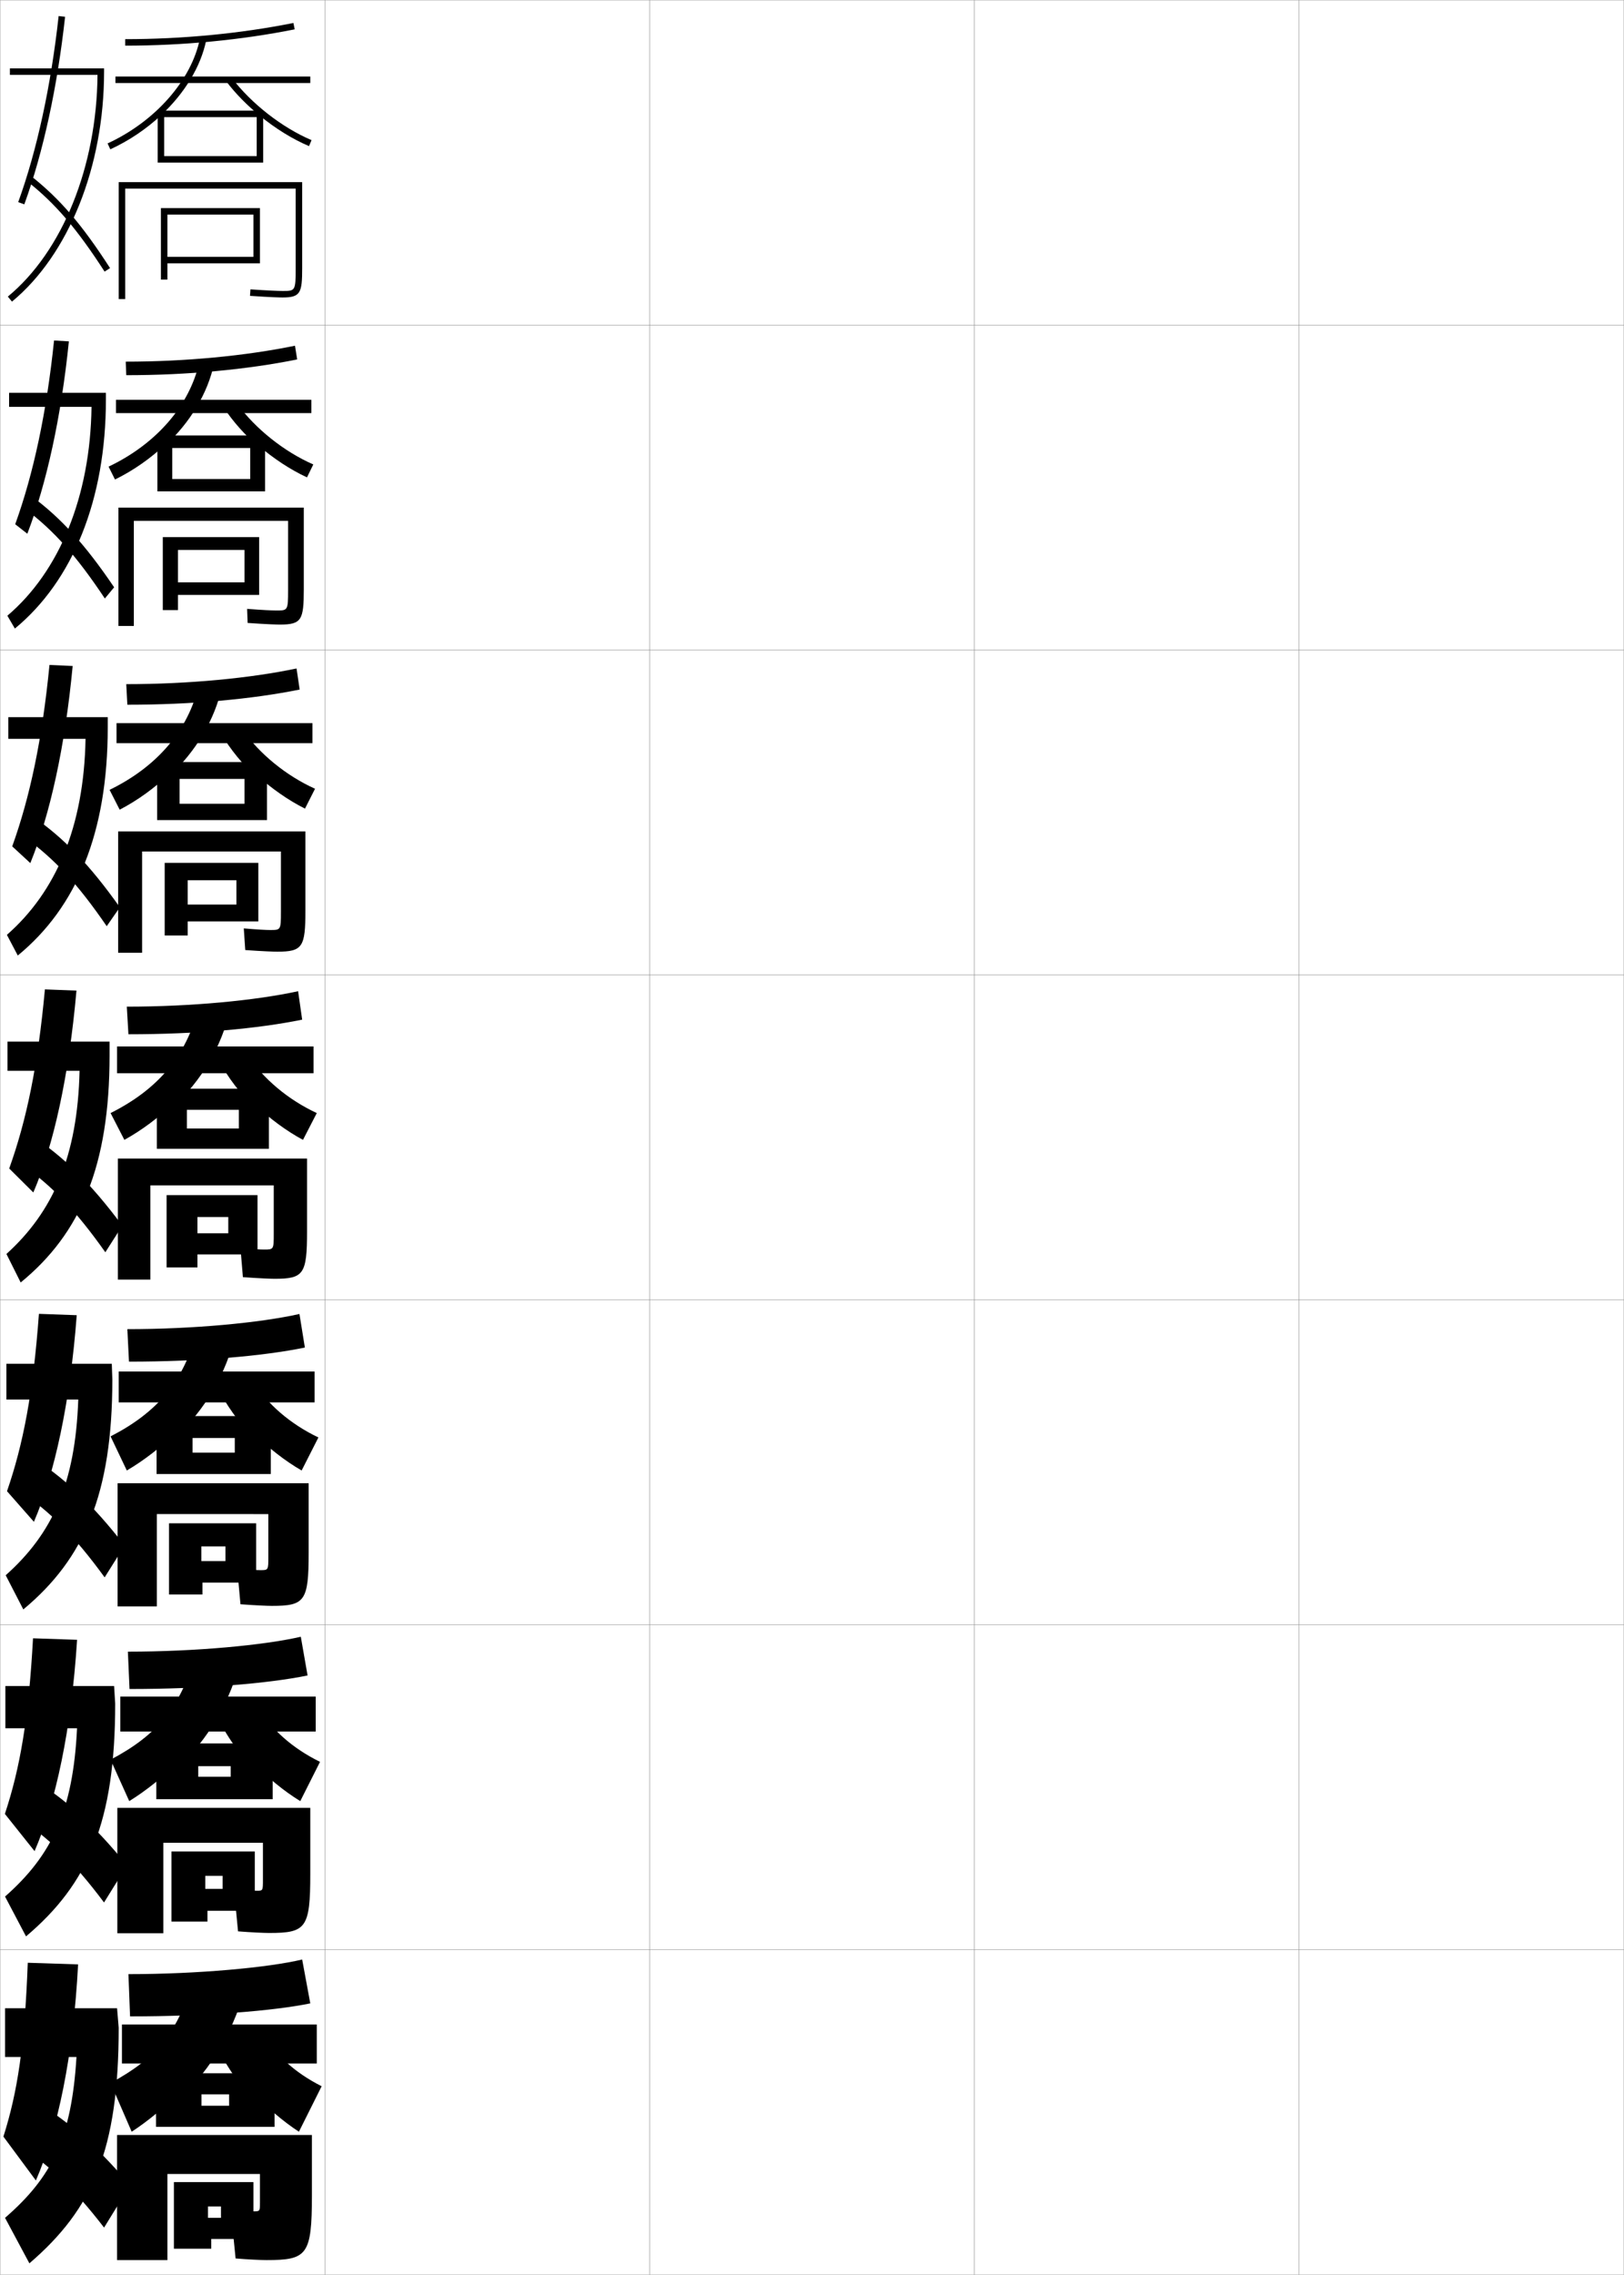 <?xml version="1.0" encoding="utf-8"?>
<!-- Generator: Adobe Illustrator 11 Build 225, SVG Export Plug-In . SVG Version: 6.0.0 Build 78)  -->
<!DOCTYPE svg PUBLIC "-//W3C//DTD SVG 1.0//EN"    "http://www.w3.org/TR/2001/REC-SVG-20010904/DTD/svg10.dtd">
<svg  xmlns="http://www.w3.org/2000/svg" xmlns:xlink="http://www.w3.org/1999/xlink" xmlns:a="http://ns.adobe.com/AdobeSVGViewerExtensions/3.0/"
	 width="500.1" height="700.1" viewBox="0 0 500.1 700.1"
	 overflow="visible" enable-background="new 0 0 500.1 700.1" xml:space="preserve">
		<g id="glyphs">
			<g>
				<rect x="0.05" y="0.05" fill="none" stroke="#999999" stroke-width="0.1" width="100" height="100"/> 
				<rect x="0.05" y="100.05" fill="none" stroke="#999999" stroke-width="0.1" width="100" height="100"/> 
				<rect x="0.05" y="200.05" fill="none" stroke="#999999" stroke-width="0.1" width="100" height="100"/> 
				<rect x="0.05" y="300.05" fill="none" stroke="#999999" stroke-width="0.1" width="100" height="100"/> 
				<rect x="0.05" y="400.05" fill="none" stroke="#999999" stroke-width="0.1" width="100" height="100"/> 
				<rect x="0.05" y="500.05" fill="none" stroke="#999999" stroke-width="0.1" width="100" height="100"/> 
				<rect x="0.05" y="600.05" fill="none" stroke="#999999" stroke-width="0.1" width="100" height="100"/> 
				<rect x="100.05" y="0.05" fill="none" stroke="#999999" stroke-width="0.1" width="100" height="100"/> 
				<rect x="100.05" y="100.05" fill="none" stroke="#999999" stroke-width="0.1" width="100" height="100"/> 
				<rect x="100.05" y="200.05" fill="none" stroke="#999999" stroke-width="0.1" width="100" height="100"/> 
				<rect x="100.05" y="300.05" fill="none" stroke="#999999" stroke-width="0.1" width="100" height="100"/> 
				<rect x="100.05" y="400.05" fill="none" stroke="#999999" stroke-width="0.1" width="100" height="100"/> 
				<rect x="100.05" y="500.05" fill="none" stroke="#999999" stroke-width="0.1" width="100" height="100"/> 
				<rect x="100.05" y="600.05" fill="none" stroke="#999999" stroke-width="0.1" width="100" height="100"/> 
				<rect x="200.05" y="0.05" fill="none" stroke="#999999" stroke-width="0.1" width="100" height="100"/> 
				<rect x="200.05" y="100.05" fill="none" stroke="#999999" stroke-width="0.1" width="100" height="100"/> 
				<rect x="200.05" y="200.05" fill="none" stroke="#999999" stroke-width="0.1" width="100" height="100"/> 
				<rect x="200.05" y="300.05" fill="none" stroke="#999999" stroke-width="0.1" width="100" height="100"/> 
				<rect x="200.05" y="400.05" fill="none" stroke="#999999" stroke-width="0.1" width="100" height="100"/> 
				<rect x="200.05" y="500.05" fill="none" stroke="#999999" stroke-width="0.1" width="100" height="100"/> 
				<rect x="200.05" y="600.05" fill="none" stroke="#999999" stroke-width="0.1" width="100" height="100"/> 
				<rect x="300.05" y="0.05" fill="none" stroke="#999999" stroke-width="0.1" width="100" height="100"/> 
				<rect x="300.05" y="100.05" fill="none" stroke="#999999" stroke-width="0.1" width="100" height="100"/> 
				<rect x="300.05" y="200.05" fill="none" stroke="#999999" stroke-width="0.1" width="100" height="100"/> 
				<rect x="300.05" y="300.05" fill="none" stroke="#999999" stroke-width="0.1" width="100" height="100"/> 
				<rect x="300.05" y="400.05" fill="none" stroke="#999999" stroke-width="0.1" width="100" height="100"/> 
				<rect x="300.05" y="500.05" fill="none" stroke="#999999" stroke-width="0.1" width="100" height="100"/> 
				<rect x="300.05" y="600.05" fill="none" stroke="#999999" stroke-width="0.1" width="100" height="100"/> 
				<rect x="400.05" y="0.05" fill="none" stroke="#999999" stroke-width="0.1" width="100" height="100"/> 
				<rect x="400.05" y="100.05" fill="none" stroke="#999999" stroke-width="0.1" width="100" height="100"/> 
				<rect x="400.05" y="200.05" fill="none" stroke="#999999" stroke-width="0.1" width="100" height="100"/> 
				<rect x="400.05" y="300.05" fill="none" stroke="#999999" stroke-width="0.1" width="100" height="100"/> 
				<rect x="400.05" y="400.05" fill="none" stroke="#999999" stroke-width="0.1" width="100" height="100"/> 
				<rect x="400.05" y="500.05" fill="none" stroke="#999999" stroke-width="0.1" width="100" height="100"/> 
				<rect x="400.05" y="600.05" fill="none" stroke="#999999" stroke-width="0.1" width="100" height="100"/> 
			</g>
			<g>
				<path d="M38.55,12.05v2c17.758,0,35.807-1.735,52.196-5.02l-0.393-1.961
					C74.091,10.327,56.178,12.05,38.55,12.05z"/>
				<rect x="35.55" y="23.55" width="60" height="2"/> 
				<path d="M49.55,35.515c7.23-6.734,12.309-14.958,13.98-23.268l-1.961-0.395
					c-2.582,12.839-13.745,25.514-28.438,32.289l0.838,1.816
					C39.794,43.271,45.081,39.676,49.55,35.515L49.55,35.515z"/>
				<path d="M80.05,35.656c4.726,3.86,9.968,7.13,15.109,9.313l0.781-1.84
					c-9.086-3.86-18.511-11.212-24.596-19.187L69.755,25.156
					C72.597,28.88,76.147,32.469,80.05,35.656L80.05,35.656z"/>
				<polygon points="50.55,50.05 48.55,50.05 48.55,34.05 81.05,34.05 
					81.05,50.05 50.55,50.05 50.55,48.05 79.05,48.05 79.05,36.05 
					50.55,36.05 "/>
				<path d="M38.55,92.05h-2v-36h56.5v26.5c0,7.525-0.48,9-6,9
					c-0.66,0-3.336-0.036-10.069-0.502l0.139-1.996
					c5.299,0.367,8.604,0.498,9.931,0.498c3.85,0,4,0,4-7v-24.5h-52.5V92.05z"/>
				<polygon points="78.05,81.05 51.55,81.05 51.55,86.05 49.55,86.05 
					49.55,64.05 80.05,64.05 80.05,81.05 78.05,81.05 78.05,66.05 
					51.55,66.05 51.55,79.05 78.05,79.05 "/>
			</g>
			<g>
				<path d="M39.55,607.55l0.5,13c23.487,0,44.216-1.69,55.5-4l-2.5-13.5
					C82.67,605.526,60.925,607.55,39.55,607.55z"/>
				<rect x="37.55" y="623.05" width="60" height="12"/> 
				<path d="M59.55,609.05c-4.643,16.13-11.101,24.231-25.5,32l6.5,15
					c5.245-3.435,10.398-7.751,14.5-12v2c10.154-9.318,17.552-21.901,21-36.5
					L59.55,609.05z"/>
				<path d="M81.05,625.55l-16,0.5c3.34,7.844,7.649,14.522,13,20v-2
					c3.744,4.223,9.083,8.799,14,12l7-14C90.587,637.779,84.514,632.131,81.05,625.55z"
					/>
				<polygon points="62.05,648.05 62.05,654.55 84.55,654.55 84.55,638.05 
					48.05,638.05 48.05,654.55 62.05,654.55 62.05,644.55 70.55,644.55 
					70.55,648.05 "/>
				<path d="M80.05,677.85c0,2.686-0.013,2.7-2,2.7c-1.175,0-4.11-0.173-7-0.5l1.5,15
					c3.615,0.307,7.854,0.5,9.5,0.5c12.544,0,14-1.505,14-20v-18.5h-60v38.5h15.5v-26.5h28.5V677.85z"/>
				<polygon points="78.05,689.05 78.05,671.55 53.55,671.55 53.55,692.05 
					65.05,692.05 65.05,689.05 68.05,689.05 68.05,682.55 64.05,682.55 
					64.05,679.05 68.05,679.05 68.05,689.05 "/>
			</g>
			<g>
				<path d="M3.05,23.05v-2h29v1c0,29.208-10.868,56.326-28.363,70.771l-1.273-1.543
					c16.848-13.91,27.369-39.986,27.613-68.229H3.05z"/>
				<path d="M18.056,4.94l1.988,0.219C17.653,26.869,13.312,46.833,7.49,62.891
					L5.609,62.209C11.379,46.298,15.683,26.495,18.056,4.94z"/>
				<path d="M9.671,54.266c8.817,6.979,15.607,14.896,24.219,28.242l-1.68,1.084
					c-8.482-13.145-15.15-20.928-23.781-27.758L9.671,54.266z"/>
			</g>
			<g>
				<path d="M32.613,120.883v2.083c0,30.796-10.214,55.816-28.033,70.477l-2.311-3.953
					c16.003-13.587,25.548-36.639,25.916-64.273H2.799v-4.333H32.613z"/>
				<path d="M16.646,104.789l4.564,0.271c-2.38,23.343-6.864,43.718-12.797,59.196
					l-3.729-2.913C10.3,145.798,14.331,127.07,16.646,104.789z"/>
				<path d="M9.714,152.707c9.011,6.67,16.445,14.754,25.433,28.035l-2.86,3.45
					C23.575,171.104,16.656,163.372,7.885,156.727L9.714,152.707z"/>
			</g>
			<g>
				<path d="M33.177,220.716v3.167c0,32.384-9.559,55.304-27.703,70.181l-3.349-6.362
					c15.159-13.265,23.727-33.293,24.218-60.319H2.55v-6.667H33.177z"/>
				<path d="M15.238,204.638l7.141,0.323c-2.37,24.977-6.996,45.762-13.04,60.66
					l-5.577-5.144C9.223,245.3,12.979,227.645,15.238,204.638z"/>
				<path d="M10.258,251.398c9.205,6.361,17.282,14.611,26.646,27.828l-4.042,5.815
					c-8.939-13.03-16.109-20.71-25.021-27.172L10.258,251.398z"/>
			</g>
			<g>
				<g>
					<path d="M33.741,320.55v4.25c0,33.972-8.904,54.794-27.373,69.886l-4.387-8.771
						c14.314-12.941,21.905-29.946,22.521-56.364H2.3v-9H33.741z"/>
					<path d="M13.829,304.487l9.717,0.375c-2.359,26.61-7.129,47.806-13.283,62.125
						l-7.426-7.375C8.145,344.801,11.628,328.22,13.829,304.487z"/>
					<path d="M9.802,349.589c9.398,6.053,18.119,14.469,27.859,27.621l-5.223,8.181
						c-9.168-12.973-16.588-20.602-25.641-26.879L9.802,349.589z"/>
				</g>
				<g>
					<path d="M34.427,419.716l0.167,4.834c0,35.182-8.591,55.109-27.415,70.757
						l-5.424-10.515c14.359-12.805,21.431-28.152,22.347-54.076H1.966v-11H34.427z"/>
					<path d="M23.63,404.758c-2.062,27.131-6.867,48.932-13.189,63.583l-8.283-9.416
						c4.99-14.447,8.042-30.284,9.828-54.583L23.63,404.758z"/>
					<path d="M9.301,448.242c9.592,5.744,18.956,14.326,29.073,27.414l-6.148,9.787
						c-9.396-12.915-17.066-20.492-26.26-26.586L9.301,448.242z"/>
				</g>
				<g>
					<path d="M35.138,518.883l0.333,5.417c0,36.391-8.279,55.426-27.458,71.629
						l-6.462-12.258c14.404-12.669,20.956-26.358,22.173-51.788H1.657v-13H35.138z"/>
					<path d="M23.739,504.654c-1.764,27.651-6.606,50.057-13.094,65.041l-9.142-11.458
						c4.673-14.083,7.293-29.175,8.664-54.042L23.739,504.654z"/>
					<path d="M8.825,546.896c9.786,5.435,19.793,14.183,30.286,27.207l-7.074,11.394
						c-9.625-12.858-17.546-20.385-26.88-26.293L8.825,546.896z"/>
				</g>
				<g>
					<path d="M36.05,618.05l0.5,6c0,37.601-7.966,55.741-27.5,72.5l-7.5-14
						c14.449-12.533,20.481-24.565,22-49.5h-22v-15H36.05z"/>
					<path d="M24.05,604.55c-1.466,28.172-6.345,51.183-13,66.5l-10-13.5
						c4.356-13.719,6.545-28.065,7.5-53.5L24.05,604.55z"/>
					<path d="M8.55,645.55c9.98,5.126,20.63,14.04,31.5,27l-8,13
						c-9.853-12.801-18.024-20.275-27.5-26L8.55,645.55z"/>
				</g>
			</g>
			<g>
				<g>
					<path d="M39.383,508.3c20.86,0,41.942-1.977,53.25-4.583l2.083,11.916
						c-12.083,2.473-32.19,4.167-54.833,4.167L39.383,508.3z"/>
					<rect x="37.05" y="522.133" width="60.167" height="10.75"/> 
					<path d="M60.04,509.502c-4.299,15.581-11.542,24.444-25.99,32.048l5.75,12.75
						c5.342-3.31,10.518-7.506,14.68-11.74v1.666
						c9.667-8.888,16.678-20.744,19.83-34.294L60.04,509.502z"/>
					<path d="M79.451,525.269l-13.718,0.729c3.257,7.157,7.44,13.321,12.549,18.417
						v-1.667c3.907,4.163,9.23,8.521,14.185,11.553l6.083-12.083
						C89.983,538.015,83.351,532.082,79.451,525.269z"/>
					<polygon points="61.05,546.8 71.05,546.8 71.05,543.55 61.05,543.55 
						61.05,553.717 48.133,553.717 48.133,536.55 83.967,536.55 83.967,553.717 
						61.05,553.717 "/>
					<path d="M80.967,578.467v-11.334H50.3v27.834H36.133v-38.584h59.417v20.334
						c0,16.702-1.326,18.166-12.667,18.166c-1.482,0-5.448-0.173-9.583-0.5l-1.25-13
						c3.29,0.346,5.883,0.5,7.083,0.5C80.953,581.883,80.967,581.87,80.967,578.467z"/>
					<polygon points="78.466,588.05 68.55,588.05 68.55,577.3 63.216,577.3 
						63.216,581.3 68.55,581.3 68.55,588.05 63.883,588.05 63.883,591.383 
						52.8,591.383 52.8,569.8 78.466,569.8 "/>
				</g>
				<g>
					<path d="M39.217,409.05c20.346,0,40.764-1.93,53-4.666l1.666,10.332
						c-12.881,2.635-32.368,4.334-54.166,4.334L39.217,409.05z"/>
					<rect x="36.55" y="422.091" width="60.333" height="9.5"/> 
					<path d="M60.529,409.954c-3.956,15.032-11.982,24.658-26.479,32.096l5,10.5
						c5.438-3.186,10.637-7.262,14.86-11.48v1.332
						c9.18-8.457,15.804-19.586,18.66-32.088L60.529,409.954z"/>
					<path d="M77.852,424.987l-11.437,0.957c3.174,6.471,7.23,12.12,12.099,16.834
						v-1.334c4.07,4.104,9.378,8.244,14.37,11.105l5.167-10.166
						C89.379,438.249,82.188,432.033,77.852,424.987z"/>
					<polygon points="59.3,447.05 72.3,447.05 72.3,442.55 59.3,442.55 
						59.3,453.634 48.217,453.634 48.217,435.8 83.383,435.8 83.383,453.634 
						59.3,453.634 "/>
					<path d="M82.633,479.083v-13.117H48.3v28.418H36.217v-37.918h58.833v21.418
						c0,14.908-1.195,16.332-11.333,16.332c-1.318,0-5.011-0.152-9.667-0.5l-1-11
						c3.689,0.365,5.941,0.5,7.167,0.5C82.619,483.216,82.633,483.206,82.633,479.083z"/>
					<polygon points="78.883,487.05 69.425,487.05 69.425,475.925 62.008,475.925 
						62.008,480.425 69.425,480.425 69.425,487.05 62.342,487.05 62.342,490.716 
						52.05,490.716 52.05,468.8 78.883,468.8 "/>
				</g>
				<g>
					<path d="M39.05,309.8c19.831,0,39.586-1.883,52.75-4.75l1.25,8.75
						c-13.68,2.797-32.547,4.5-53.5,4.5L39.05,309.8z"/>
					<rect x="36.05" y="322.05" width="60.5" height="8.25"/> 
					<path d="M61.019,310.405c-3.612,14.484-12.423,24.872-26.969,32.145l4.25,8.25
						c5.535-3.061,10.756-7.017,15.041-11.222v1
						c8.692-8.026,14.93-18.43,17.49-29.884L61.019,310.405z"/>
					<path d="M76.252,324.707l-9.154,1.186c3.091,5.784,7.021,10.918,11.647,15.25v-1
						c4.234,4.042,9.525,7.965,14.555,10.657l4.25-8.25
						C88.775,338.484,81.026,331.984,76.252,324.707z"/>
					<polygon points="57.55,347.3 73.55,347.3 73.55,341.55 57.55,341.55 
						57.55,353.55 48.3,353.55 48.3,335.05 82.8,335.05 82.8,353.55 
						57.55,353.55 "/>
					<path d="M84.3,379.7v-14.9h-38v29h-10v-37.25h58.25v22.5c0,13.116-1.065,14.5-10,14.5
						c-1.153,0-4.574-0.132-9.75-0.5l-0.75-9c4.09,0.383,6,0.5,7.25,0.5
						C84.284,384.55,84.3,384.541,84.3,379.7z"/>
					<polygon points="79.3,386.05 70.3,386.05 70.3,374.55 60.8,374.55 
						60.8,379.55 70.3,379.55 70.3,386.05 60.8,386.05 60.8,390.05 
						51.3,390.05 51.3,367.8 79.3,367.8 "/>
				</g>
			</g>
			<g>
				<path d="M38.883,210.55c19.097,0,38.238-1.83,52.435-4.827l0.964,6.487
					c-14.583,2.959-33.177,4.673-53.065,4.673L38.883,210.55z"/>
				<rect x="35.883" y="222.55" width="60.333" height="6.167"/> 
				<path d="M61.202,210.888c-3.269,13.936-12.864,25.086-27.459,32.192l3.112,6.105
					c5.632-2.936,10.875-6.771,15.222-10.962v0.667
					c8.205-7.596,14.056-17.272,16.32-27.678L61.202,210.888z"/>
				<path d="M74.616,224.452l-6.633,1.195c3.008,5.097,6.811,9.716,11.196,13.667
					v-0.667c4.398,3.981,9.673,7.687,14.74,10.209l3.094-6.113
					C88.135,238.746,79.827,231.962,74.616,224.452z"/>
				<polygon points="55.299,252.383 48.383,252.383 48.383,234.529 82.216,234.529 
					82.216,252.383 55.299,252.383 55.299,247.362 75.3,247.362 75.3,239.716 
					55.299,239.716 "/>
				<path d="M43.758,293.217h-7.375v-37.334h57.667v24.333
					c0,11.252-0.871,12.667-8.667,12.667c-0.989,0-4.161-0.1-9.856-0.5l-0.454-6.666
					c4.493,0.378,6.868,0.5,8.144,0.5c3.23,0,3.292-0.006,3.292-5.566
					v-18.6H43.758V293.217z"/>
				<polygon points="79.55,283.57 72.8,283.57 72.8,270.904 57.799,270.904 
					57.799,278.383 72.8,278.383 72.8,283.57 57.799,283.57 57.799,287.904 
					50.716,287.904 50.716,265.55 79.55,265.55 "/>
			</g>
			<g>
				<path d="M38.716,111.299c18.363,0,36.889-1.776,52.119-4.903l0.679,4.224
					c-15.486,3.122-33.808,4.847-52.631,4.847L38.716,111.299z"/>
				<rect x="35.716" y="123.049" width="60.167" height="4.083"/> 
				<path d="M61.385,111.37c-2.925,13.387-13.304,25.299-27.949,32.241l1.975,3.961
					c5.729-2.812,10.994-6.527,15.401-10.703v0.333
					c7.718-7.165,13.182-16.115,15.15-25.473L61.385,111.37z"/>
				<path d="M72.98,124.198l-4.112,1.204c2.925,4.411,6.602,8.515,10.746,12.083
					v-0.333c4.562,3.921,9.82,7.408,14.924,9.762l1.938-3.977
					C87.495,139.007,78.628,131.94,72.98,124.198z"/>
				<polygon points="53.049,151.216 48.466,151.216 48.466,134.008 81.633,134.008 
					81.633,151.216 53.049,151.216 53.049,147.424 77.05,147.424 77.05,137.883 
					53.049,137.883 "/>
				<path d="M41.216,192.633h-4.75v-36.417h57.083v25.167
					c0,9.389-0.675,10.833-7.333,10.833c-0.824,0-3.748-0.068-9.963-0.501
					l-0.157-4.331c4.896,0.373,7.736,0.499,9.037,0.499
					c3.477,0,3.584-0.003,3.584-6.283v-21.3H41.216V192.633z"/>
				<polygon points="79.799,183.091 75.3,183.091 75.3,169.258 54.798,169.258 
					54.798,179.216 75.3,179.216 75.3,183.091 54.798,183.091 54.798,187.758 
					50.133,187.758 50.133,165.299 79.799,165.299 "/>
			</g>
		</g>
	</svg>
